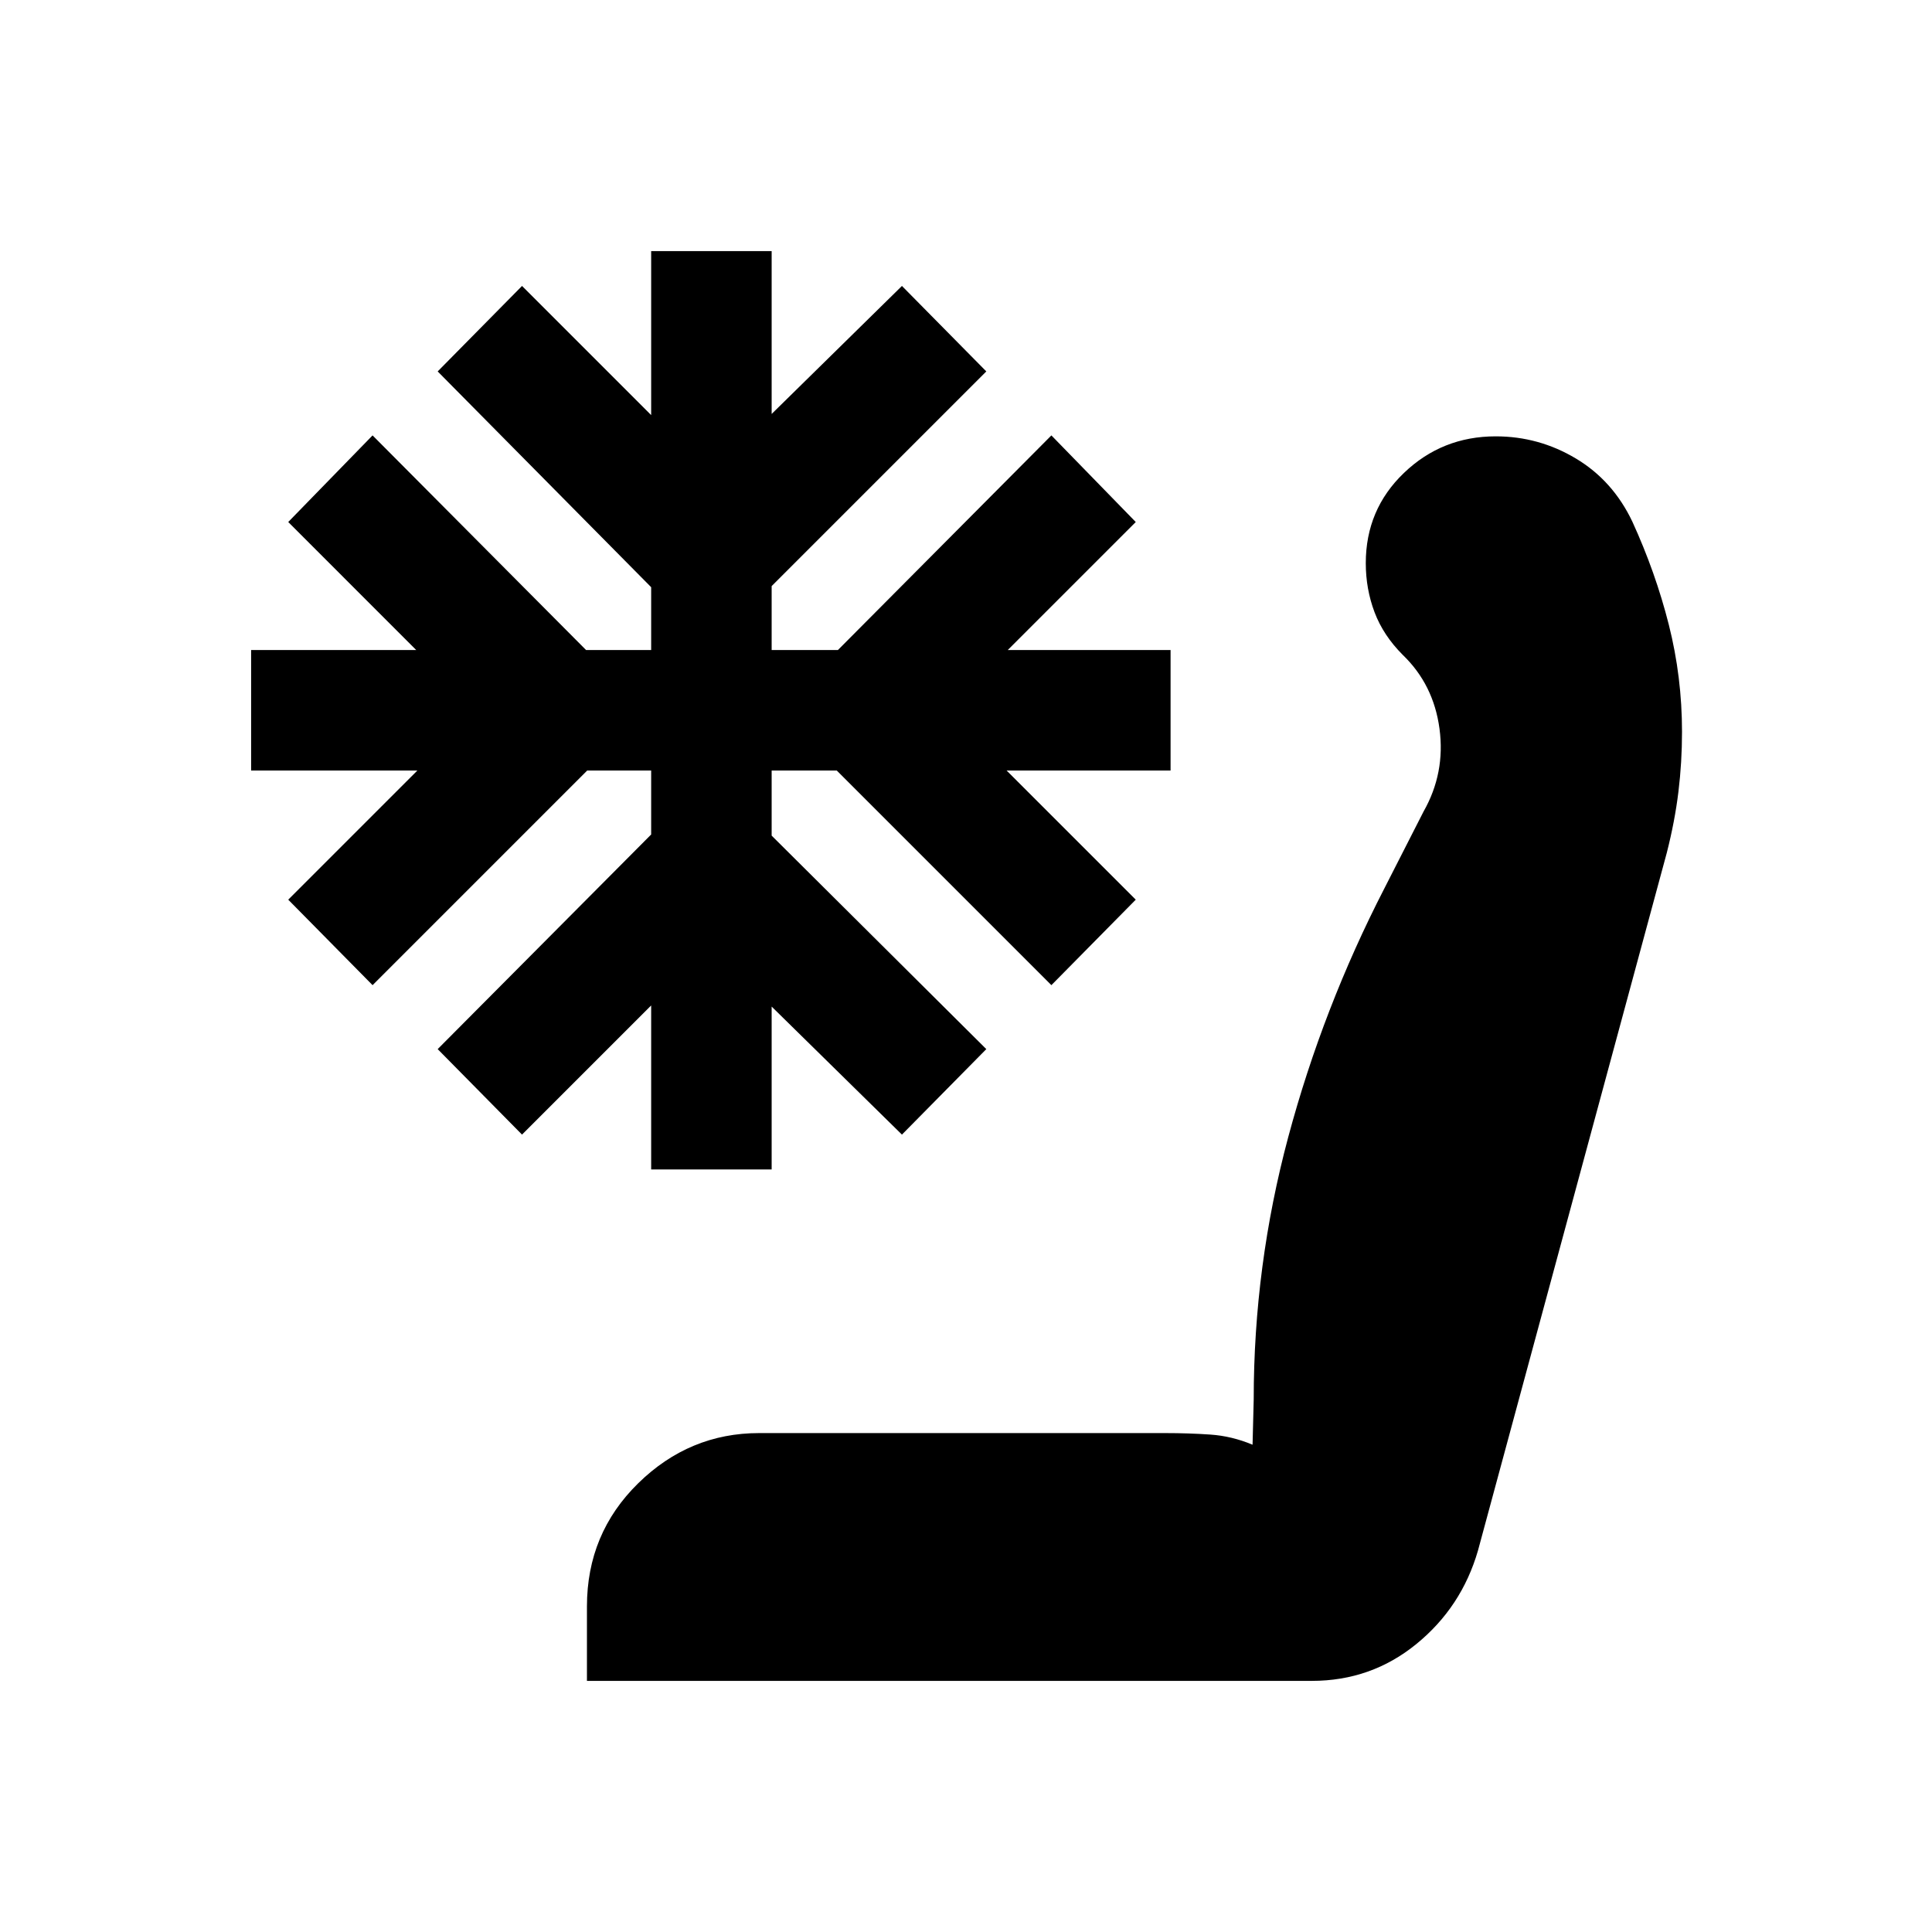 <svg xmlns="http://www.w3.org/2000/svg" height="20" viewBox="0 -960 960 960" width="20"><path d="M291.65-124.78v-37q0-36.22 25.46-61.18 25.45-24.95 60.11-24.95H579q11.74 0 22.41.74 10.68.73 20.98 5.04l.57-22.48q0-66.39 17.19-130.5 17.2-64.11 47.76-123.5l19.44-38.13q10.87-19.17 7.93-41.13-2.93-21.96-18.24-36.7-9.69-9.69-14.04-21.23-4.35-11.55-4.35-24.37 0-26.66 18.96-44.83 18.96-18.18 45.61-18.18 21.39 0 39.78 10.98t28.09 31.37q11.56 25.26 18.13 51.24 6.56 25.98 6.56 53.24 0 15.13-1.78 29.76t-5.78 30.33l-93.83 346.74q-8.13 28.09-30.59 46.41-22.45 18.33-51.97 18.33H291.65Zm31.91-254.13v-81.48l-64.17 64.17-41.91-42.48 106.08-106.65v-31.78h-31.78L185.13-470.48l-41.91-42.48 64.17-64.17h-82.61V-637h82.04l-63.6-63.61 41.91-43.04L291.22-637h32.34v-31.22L217.48-775.44l41.91-42.47 64.17 64.17v-81.48h59.87v80.91l64.74-63.6 41.92 42.47-106.66 106.66V-637h32.92l106.08-106.65 41.92 43.04L500.74-637h80.91v59.87h-81.48l64.18 64.17-41.92 42.48-106.65-106.65h-32.35v32.35L490.09-438.7l-41.92 42.48-64.74-63.61v80.92h-59.87Z"/></svg>